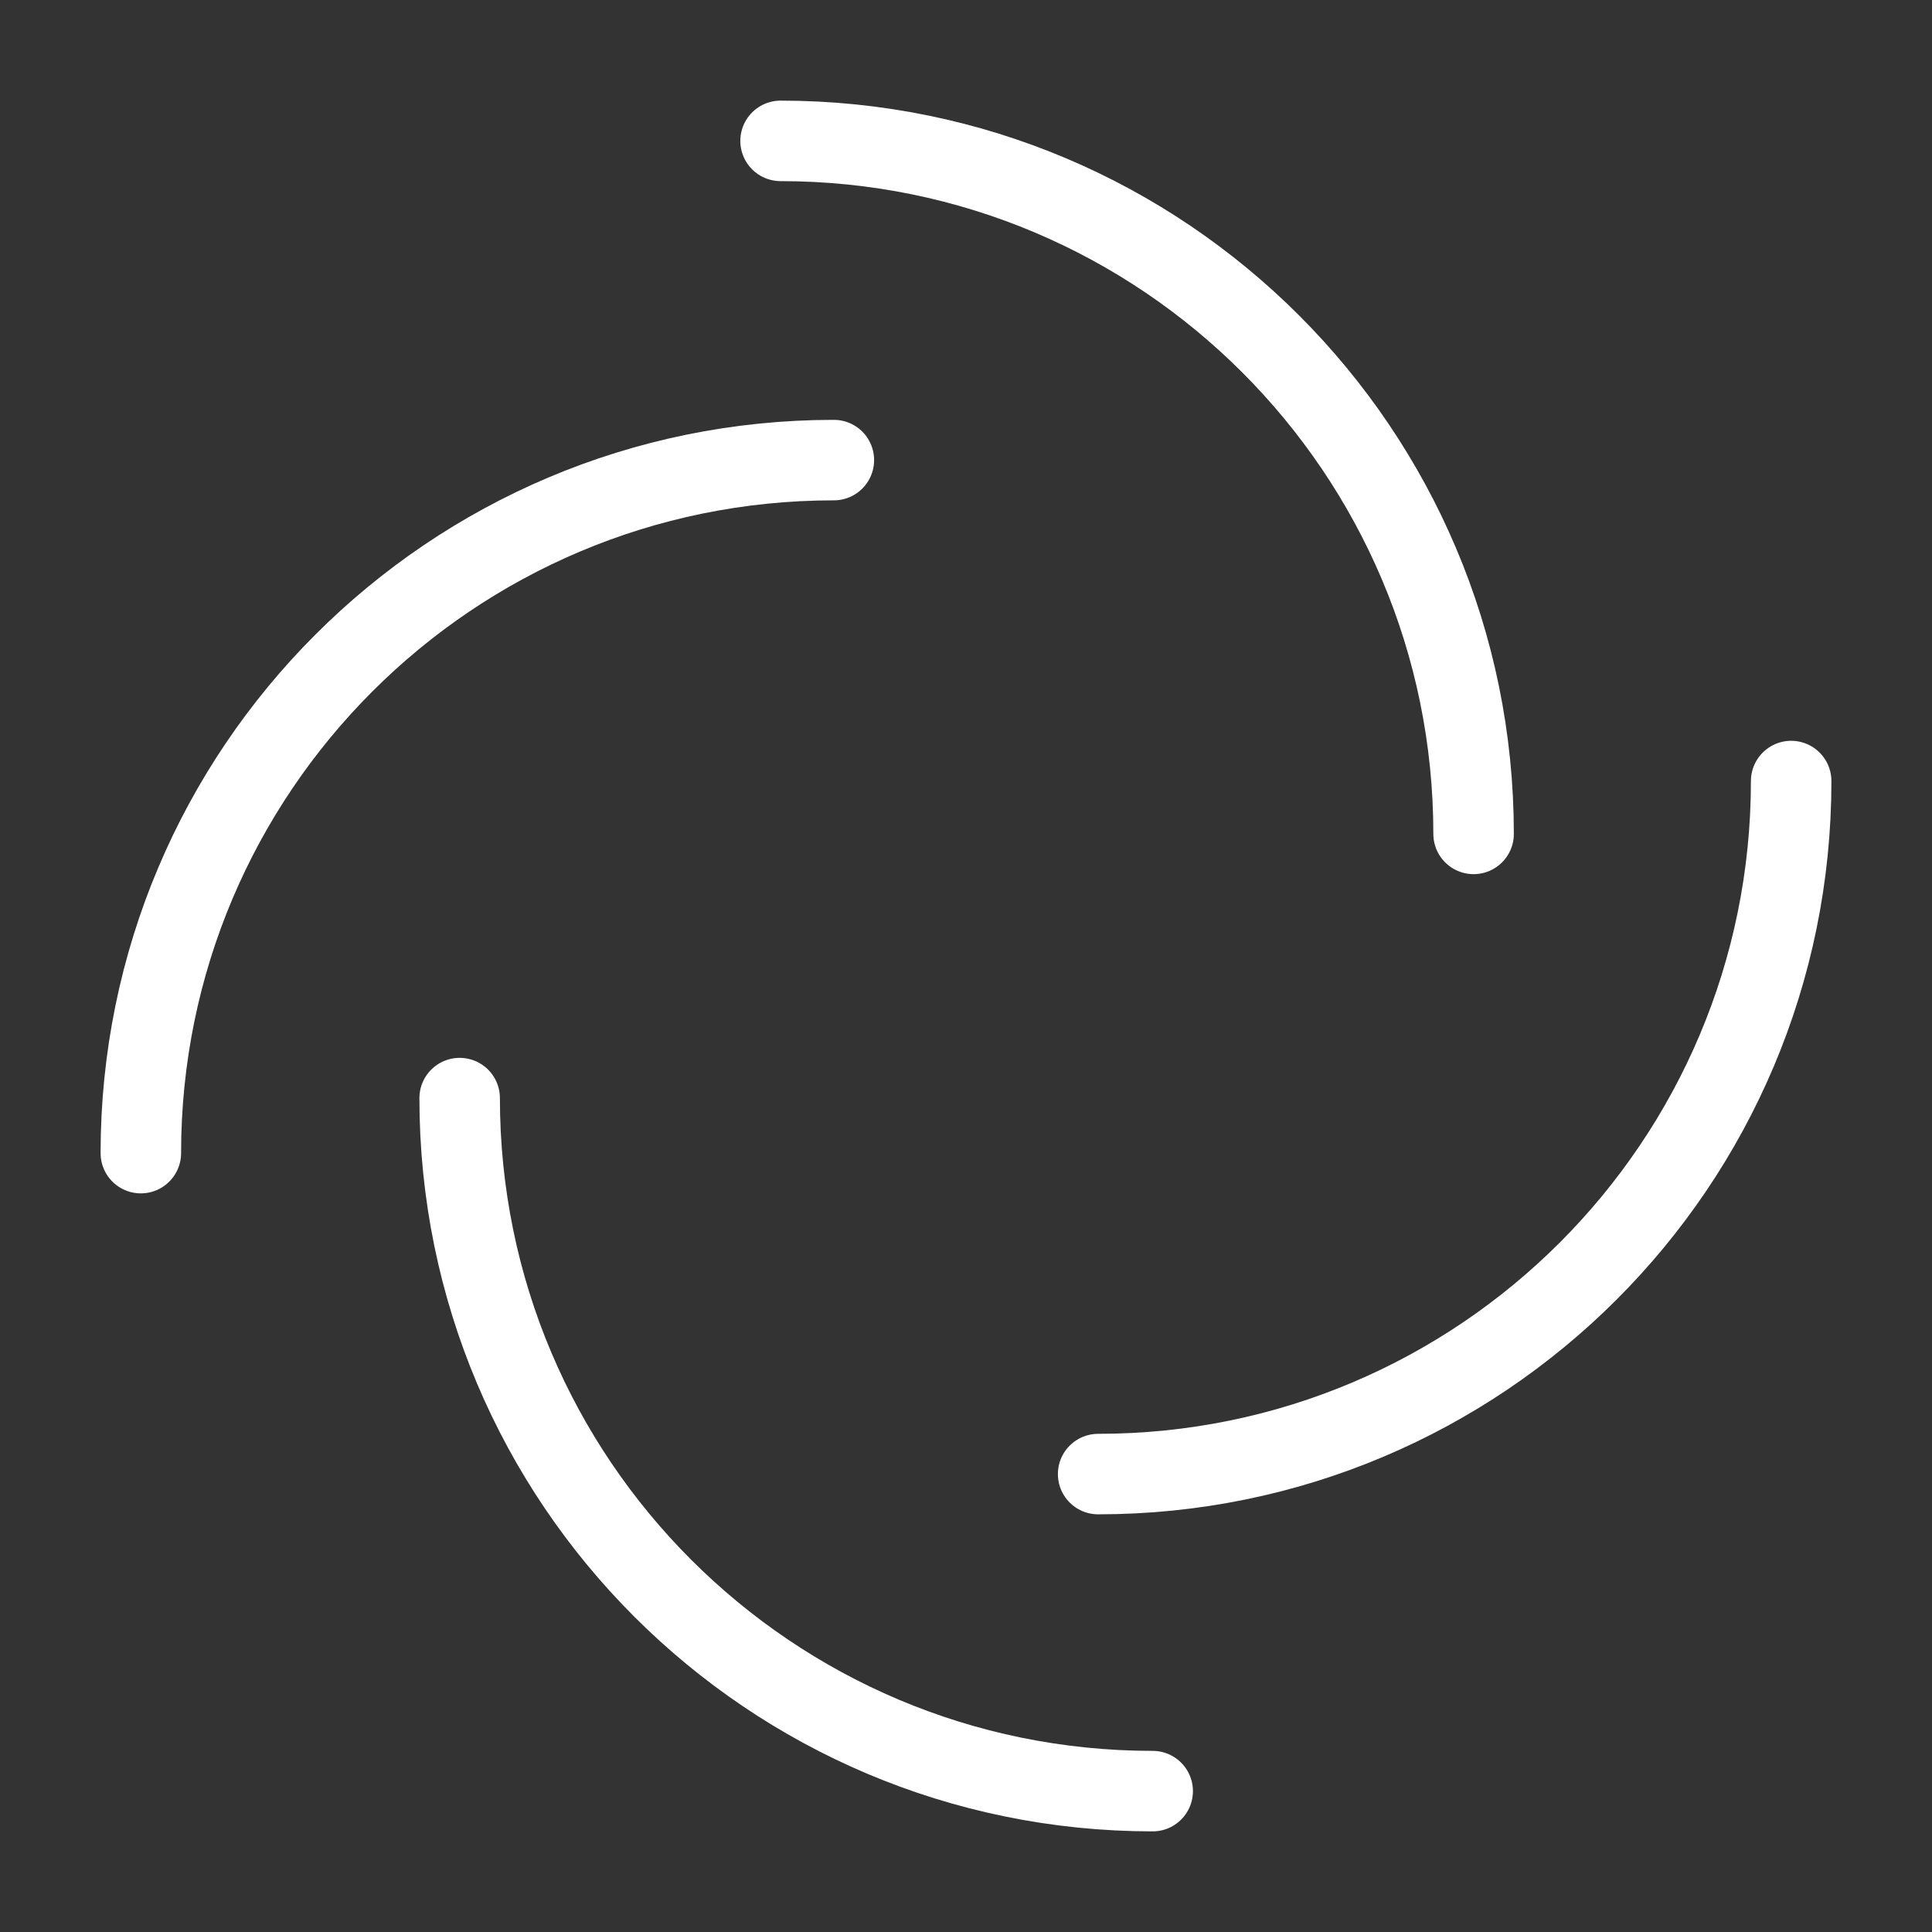 <?xml version="1.0" encoding="UTF-8"?>
<svg xmlns="http://www.w3.org/2000/svg" id="a" viewBox="0 0 48 48">
  <rect x="0" y="0" width="48" height="48" fill="#333333" stroke="none"/>
  <defs>
    <style>.b{fill:none;stroke:#fff;stroke-width:2px;stroke-linecap:round;stroke-linejoin:round;}</style>
  </defs>
  <path class="b" d="m20.717,11.431c-9.509,0-17.218,7.709-17.218,17.218"/>
  <path class="b" d="m27.283,36.623c9.509,0,17.218-7.709,17.218-17.218"/>
  <path class="b" d="m11.42,27.282c0,9.509,7.709,17.218,17.218,17.218"/>
  <path class="b" d="m36.611,20.718c0-9.509-7.709-17.218-17.218-17.218"/>
</svg>

